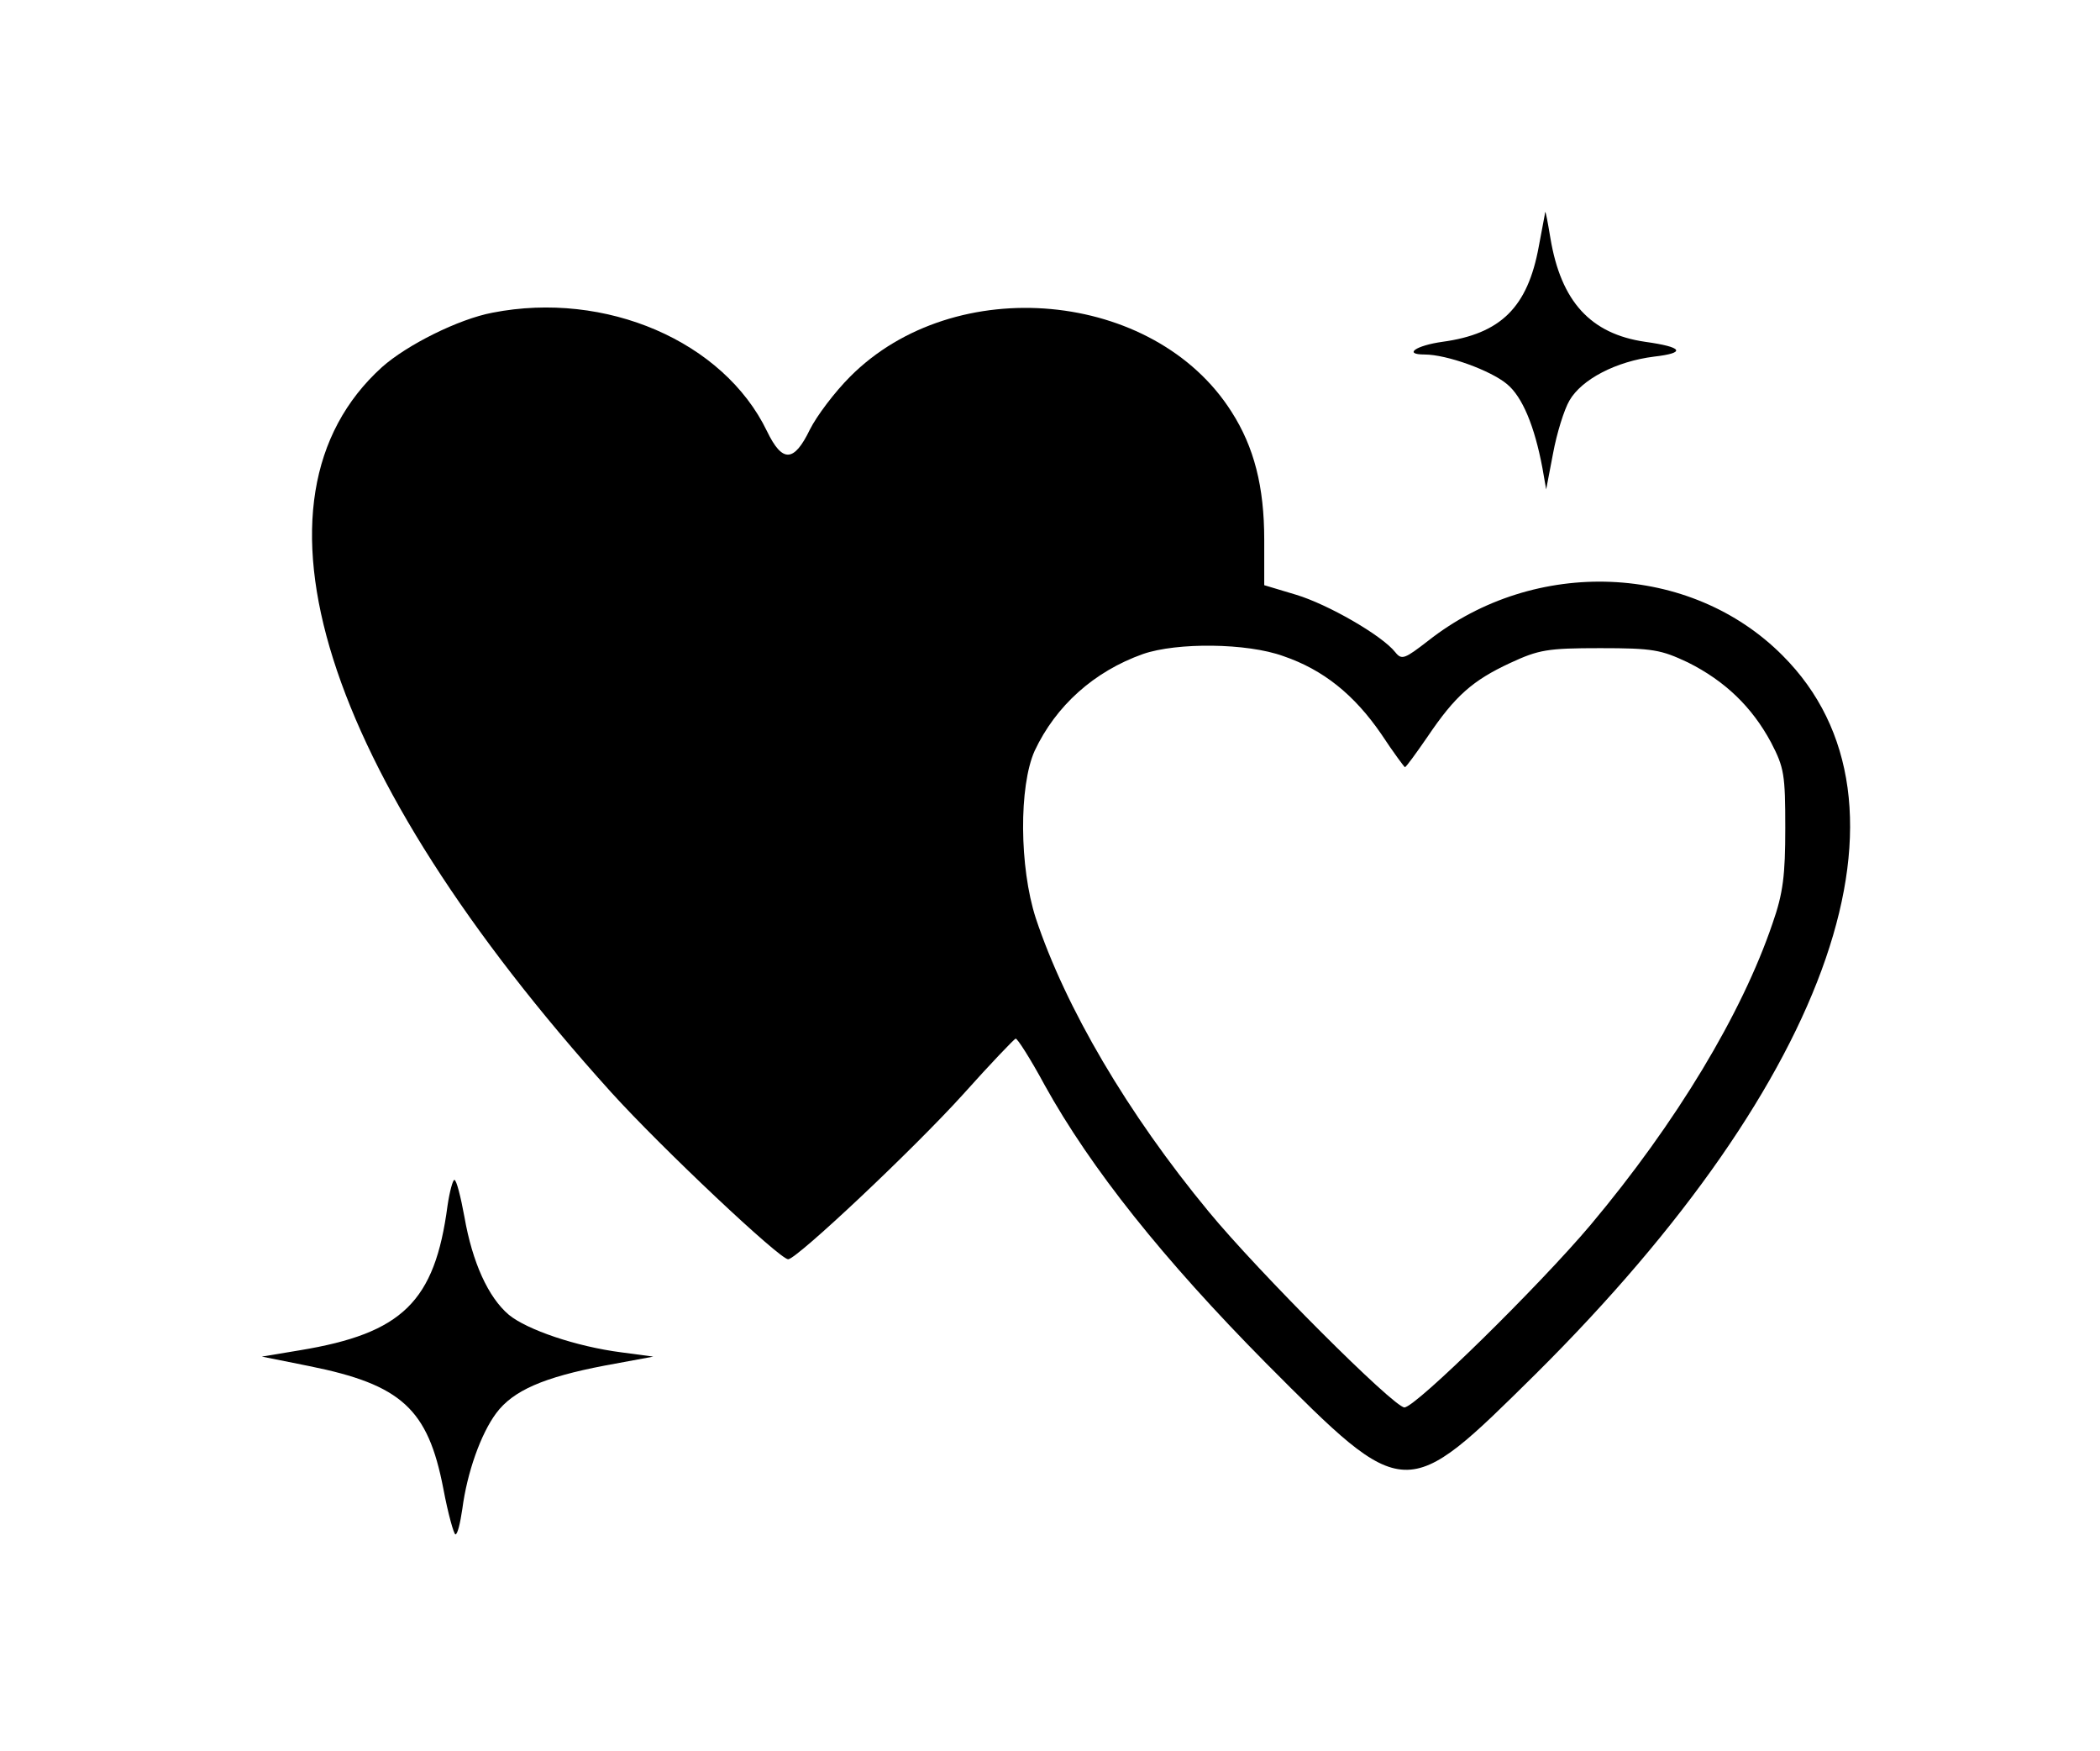 <?xml version="1.0" standalone="no"?>
<!DOCTYPE svg PUBLIC "-//W3C//DTD SVG 20010904//EN"
 "http://www.w3.org/TR/2001/REC-SVG-20010904/DTD/svg10.dtd">
<svg version="1.0" xmlns="http://www.w3.org/2000/svg"
 width="397pt" height="331pt" viewBox="0 0 397 331"
 preserveAspectRatio="xMidYMid meet">

<g transform="translate(0,331) scale(0.1,-0.1)"
fill="#000000" stroke="none">
<path d="M2921 2909 c0 -3 -6 -32 -12 -65 -21 -115 -72 -165 -182 -180 -50 -7
-75 -24 -34 -24 42 0 125 -30 156 -56 29 -24 52 -79 67 -159 l7 -40 13 68 c7
38 21 83 31 100 23 40 88 74 160 83 61 7 55 18 -17 28 -103 15 -159 76 -179
196 -5 30 -9 52 -10 49z"/>
<path d="M931 2719 c-64 -12 -162 -61 -209 -103 -276 -250 -114 -764 433
-1370 96 -106 319 -316 335 -316 16 0 237 208 331 312 51 57 96 104 99 105 3
1 28 -38 55 -88 87 -157 224 -329 419 -526 264 -265 262 -264 509 -20 564 560
743 1082 467 1358 -174 175 -468 187 -670 28 -44 -34 -50 -37 -62 -22 -25 32
-128 91 -188 109 l-60 18 0 86 c0 100 -19 175 -62 242 -146 230 -523 265 -721
66 -29 -29 -63 -74 -76 -100 -30 -62 -52 -63 -81 -3 -82 170 -305 266 -519
224z m1495 -649 c76 -26 134 -73 185 -147 23 -35 44 -63 45 -63 2 0 21 26 43
58 52 77 85 106 156 139 54 25 70 28 170 28 100 0 115 -3 166 -27 70 -35 121
-84 157 -151 25 -48 27 -61 27 -162 0 -89 -4 -123 -24 -180 -58 -171 -182
-377 -344 -570 -97 -115 -331 -345 -352 -345 -20 0 -277 257 -370 370 -153
185 -271 386 -327 555 -31 96 -32 249 -2 316 40 85 112 150 205 183 64 22 196
21 265 -4z"/>
<path d="M846 1031 c-24 -181 -85 -241 -279 -273 l-72 -12 90 -18 c174 -35
224 -81 253 -231 9 -48 20 -87 23 -87 4 0 9 21 13 48 9 69 35 142 64 181 32
43 90 68 205 90 l92 17 -60 8 c-86 11 -179 43 -213 71 -39 33 -69 99 -84 185
-7 38 -15 70 -19 70 -3 0 -9 -22 -13 -49z"/>
</g>
</svg>
